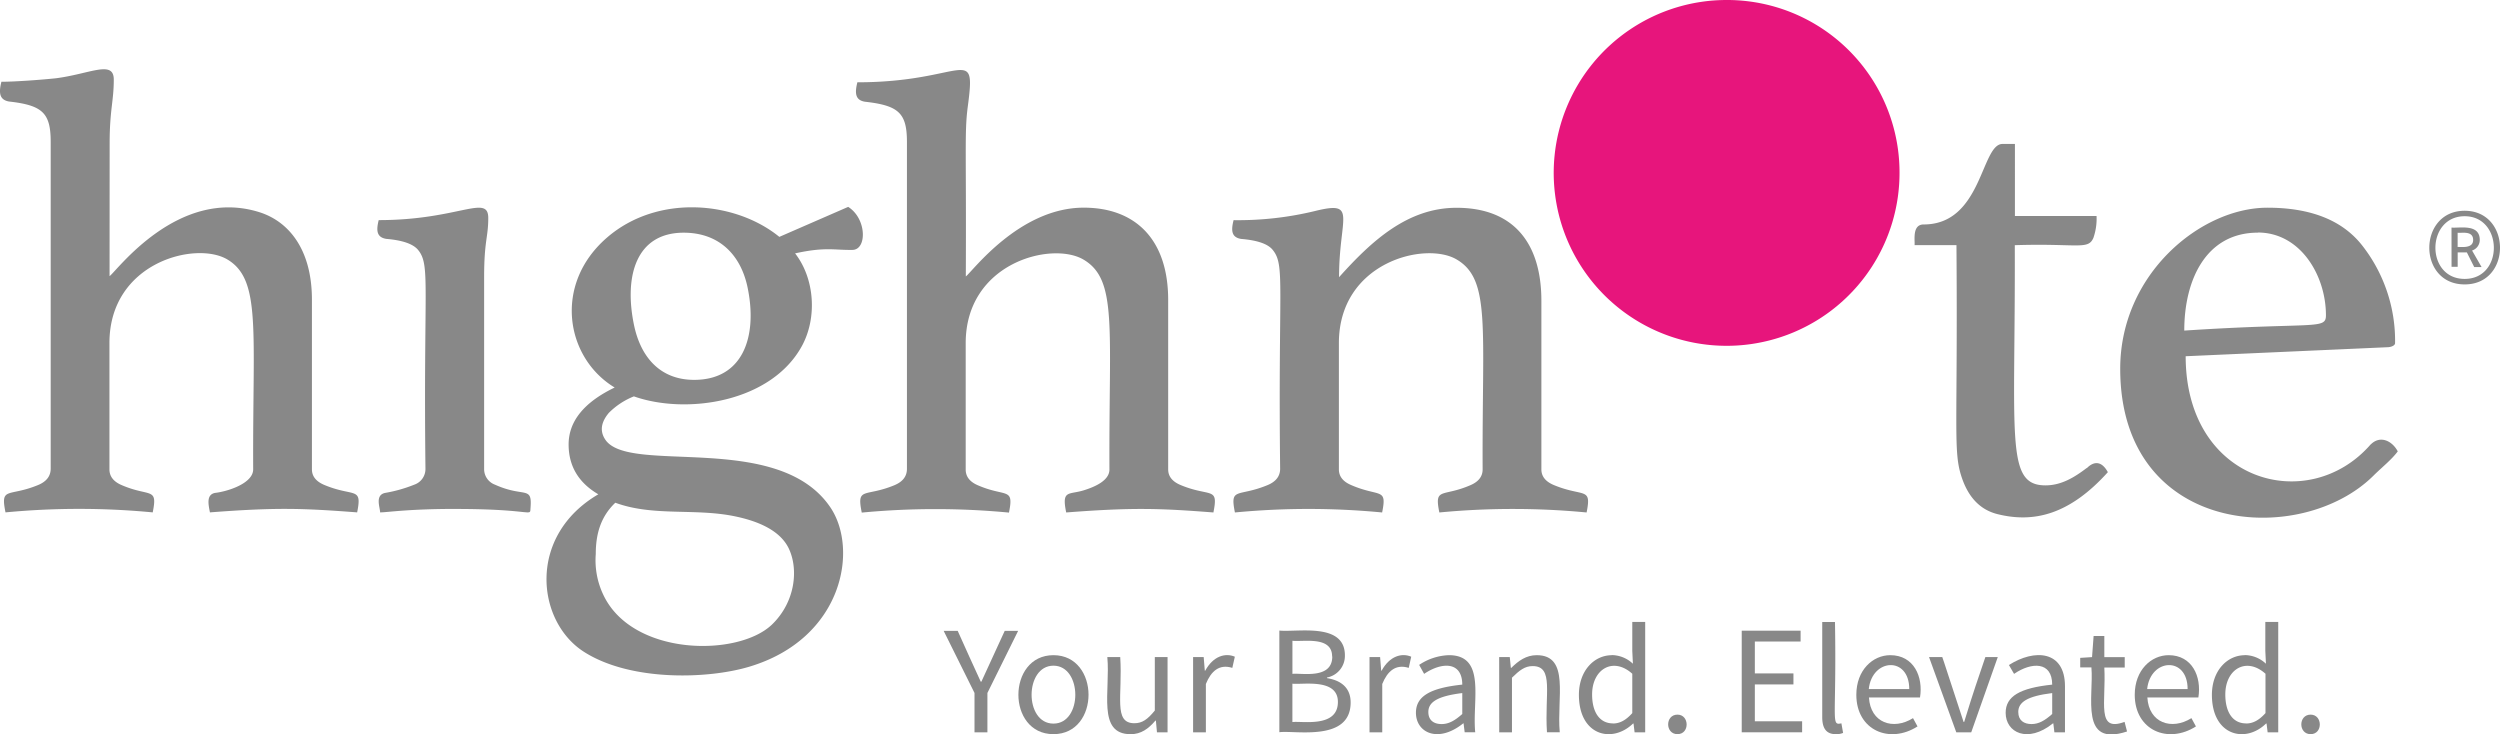 <svg xmlns="http://www.w3.org/2000/svg" id="Layer_1" data-name="Layer 1" viewBox="0 0 604.23 177.5">
  <title>
    logo-highnote
  </title>
  <g>
    <path fill="#888888" d="M110,123c-11.31,0-16.44.84-18.13.84,0-1.18-1.3-4.15,1.18-4.7a34.61,34.61,0,0,0,7.08-2,4,4,0,0,0,2.7-3.86c-.51-44.43,1.24-49.15-1.77-52.86-1.18-1.45-3.74-2.35-7.67-2.68-2.46-.38-2.45-2.17-1.86-4.54,19.34,0,26.48-6.39,26.48-.5,0,4.66-1,5.45-1,14.27v46.31a4,4,0,0,0,2.62,3.86c7.09,3.2,9,.17,8.6,5.53-.21,2.42,1.17.34-18.21.34"/>
    <path fill="#888888" d="M167.77,91.81c11.86,0,15.39-10.53,12.9-22.4-1.62-7.68-6.74-13.17-15.43-13.17-11.49,0-14.4,10.44-12.06,22.06,1.59,8,6.36,13.51,14.59,13.51m-19.06,29.7c-3.53,3.37-4.72,7.54-4.72,12.42a19.42,19.42,0,0,0,1.86,9.9c7.06,14.8,32.49,15,40.72,7.13,5.72-5.51,6.48-13.53,4-18.54-2.28-4.55-8-6.61-13-7.64-9.71-2-19.66.1-28.84-3.27m-4.05-2q-7.24-4.2-7.25-12.08,0-8.4,11.13-13.77c-11.84-7.14-14.95-24.91-1.85-36.24,12.21-10.57,31-8.85,41.65-.17L205,50c4.53,2.87,4.56,10.4,1,10.4-4.41.07-6.54-.77-13.83.84,4.78,6.15,5.33,15.57,1.68,22.32-7.43,13.73-28,16.71-40.64,12.24a17.79,17.79,0,0,0-6.07,4c-1.72,2.06-2.33,4.24-.84,6.46,5.73,8.59,41.81-2.23,54.39,16.36,6.89,10.19,3,31.74-19.57,38.51-10.23,3.07-28.86,3.54-40-3.6-11.47-7.33-13.79-28,3.54-38.09"/>
    <path fill="#888888" d="M233.43,66.81c1.4-.93,12.81-16.62,28.5-16.62,12.36,0,20.41,7.53,20.41,22.32v40.95q0,2.51,3,3.77c7.21,3,9.21.27,7.93,6.63-12.89-1-19.36-1.25-35.58,0-1.14-5.55.6-4.21,4.3-5.37,2.58-.81,6.15-2.32,6.15-5-.15-34.44,2-45.91-6.29-50.76-7.66-4.48-28.45.75-28.45,20.21v30.55q0,2.51,2.87,3.77c6.87,3,8.84.4,7.59,6.63a188.08,188.08,0,0,0-35.58,0c-1.29-6.36.72-3.64,7.92-6.63q3-1.26,3-3.94v-79c0-7-2-8.82-10.12-9.73-2.48-.38-2.47-2.25-1.86-4.7,26,0,28.78-9.76,26.65,6.13C233.1,32.21,233.57,36.28,233.43,66.81Z"/>
    <path fill="#888888" d="M372.54,113.45c0,1.68,1,2.94,3,3.78,7.26,3,9.18.37,7.93,6.63a187.19,187.19,0,0,0-35.59,0c-1.27-6.23.73-3.62,7.59-6.63q2.87-1.26,2.87-3.78c-.15-34.48,2-45.9-6.3-50.75-7.58-4.45-28.44.67-28.44,20.22v30.53q0,2.52,2.95,3.78c6.92,3,8.74.52,7.5,6.63a186.29,186.29,0,0,0-35.58,0c-1.26-6.25.68-3.62,7.93-6.63q3-1.26,3-3.94c-.51-44.37,1.24-49.14-1.77-52.86C306.52,59,304,58.08,300,57.75c-2.47-.38-2.45-2.18-1.85-4.54A78.8,78.8,0,0,0,317.83,51c10.42-2.57,5.81,1.44,5.81,16,7.91-8.83,16.6-16.78,28.4-16.78,13.8,0,20.5,8.55,20.5,22.48Z"/>
    <path fill="#888888" d="M504.4,113.12c1.77-1.77,3.61-1.65,5.05,1-9.29,10.31-17.91,12.31-26.64,10.15-4.5-1.12-7.18-4.41-8.68-8.9-2.13-6.32-.92-11.45-1.27-56.12H462.74c.11-1.16-.63-5,2.19-5,14.15,0,13.86-19.46,19.06-19.46h3V52.21h19.73a14.1,14.1,0,0,1-.76,5.28c-1.29,3-3.79,1.28-19,1.77.16,46.8-2.31,58.05,7.42,58.05,3.76,0,6.89-1.86,9.95-4.19"/>
    <path fill="#888888" d="M545.71,56.23c-12.42,0-17.79,11.24-17.79,23.67,31.63-2.07,34.24-.15,34.24-3.7,0-9.66-6.19-20-16.45-20M573,107.41c2.29-2.28,5.18-.85,6.52,1.68-1.46,2-4,4-5.87,5.87-17.6,17.49-61.21,14.57-61.21-25.84,0-22.88,19.45-38.92,35.58-38.92q15.68,0,22.85,9.06a37.33,37.33,0,0,1,8,23.66c0,.67-1.14,1-1.82,1L528.26,86.1c0,30.52,29.71,38.56,44.71,21.31"/>
    <path fill="#e7157c" d="M459.1,41.58A41.79,41.79,0,1,1,417.31,0,41.68,41.68,0,0,1,459.1,41.58"/>
    <path fill="#888888" d="M26.48,66.74C28.1,65.67,43,45.05,62.74,51.3c6.92,2.2,12.65,8.82,12.65,21.14v41q0,2.51,3,3.77c7.17,3,9.2.29,7.93,6.63-13.18-1-19.38-1.24-35.58,0-.44-2.17-.81-4.25,1.18-4.7,3-.33,9.27-2.27,9.27-5.7-.15-33.73,2-45.88-6.29-50.76-7.66-4.48-28.45.75-28.45,20.22v30.54q0,2.51,2.87,3.77c6.88,3,8.85.4,7.59,6.63a187.36,187.36,0,0,0-35.58,0c-1.29-6.35.72-3.64,7.92-6.63q3-1.26,3-3.94v-79c0-7-2-8.83-10.12-9.74C-.28,24.08-.27,22.2.34,19.76c3.37,0,9.73-.48,13.16-.84,8.32-1.07,14-4.49,14,.33,0,5.19-1,7.28-1,15.44Z"/>
    <path fill="#888888" d="M235.53,167.48l-7.45-15h3.39c0,.11,5.51,12.16,5.57,12.28h.15c.35-.79,5.23-11.38,5.64-12.28h3.24l-7.42,15V177h-3.12Z"/>
    <path fill="#888888" d="M254.61,174.89c7.09,0,7-14,0-14s-7.09,14,0,14m0-16.54c11.27,0,11.34,19.09,0,19.09s-11.25-19.09,0-19.09"/>
    <path fill="#888888" d="M267.63,158.8h3.12c.6,9.37-1.74,16,3.43,16,1.88,0,3.19-.93,4.93-3.07V158.8h3.08V177h-2.56l-.26-2.84h-.11c-1.7,2-3.5,3.29-6,3.29C265.09,177.44,268.4,167.07,267.63,158.8Z"/>
    <path fill="#888888" d="M288.36,158.8h2.56l.27,3.29h.11c1.91-3.52,4.85-4.36,7.15-3.37l-.61,2.7c-3.17-1-5.15.83-6.39,3.89V177h-3.09Z"/>
    <path fill="#888888" d="M323.36,169.65c0-5.81-8.58-4.11-11-4.41v9.28C314.63,174.2,323.36,176,323.36,169.65Zm-1.4-11c0-5-7-3.48-9.59-3.78v8C314.42,162.59,322,164.3,322,158.68Zm-12.75-6.25c4.3.46,15.84-2.05,15.84,6a5.32,5.32,0,0,1-4.33,5.35v.15c3.62.57,5.72,2.51,5.72,5.88,0,9.6-13.47,6.68-17.23,7.19Z"/>
    <path fill="#888888" d="M331,158.8h2.56l.26,3.29h.11c1.92-3.52,4.86-4.36,7.15-3.37l-.6,2.7c-3.18-1-5.16.84-6.4,3.89V177H331Z"/>
    <path fill="#888888" d="M348.42,175c1.76,0,3.23-.86,5-2.43v-5.06c-6.13.75-8.2,2.25-8.2,4.57,0,2.06,1.39,2.92,3.2,2.92m5-9.51c0-5.71-5-5.49-9.22-2.62L343,160.7a13.68,13.68,0,0,1,7.19-2.35c9.1,0,5.59,11,6.36,18.64H354l-.27-2.17h-.07c-6.12,4.92-11.44,2.23-11.44-2.55,0-4,3.46-6,11.25-6.81"/>
    <path fill="#888888" d="M362.34,158.8h2.56l.26,2.62h.11c1.74-1.73,3.62-3.07,6.14-3.07,8.1,0,4.8,10.44,5.57,18.64h-3.09c-.61-9.25,1.77-16-3.46-16-1.88,0-3.16,1-5,2.8V177h-3.08Z"/>
    <path fill="#888888" d="M389.85,174.86c1.69,0,3.16-.83,4.66-2.51v-9.51c-4.64-4.17-9.71-1.11-9.71,5,0,4.35,1.85,7,5.05,7m-.3-16.51a7.55,7.55,0,0,1,5.11,2.09l-.15-3.1v-7h3.12V177h-2.56l-.26-2.13h-.11c-5.05,4.89-13.09,2.94-13.09-6.93,0-5.91,3.76-9.58,7.94-9.58"/>
    <path fill="#888888" d="M405.43,172.72c2.91,0,3,4.72,0,4.72s-3-4.72,0-4.72"/>
    <polygon fill="#888888" points="420.96 152.43 420.96 176.99 435.56 176.99 435.56 174.33 424.13 174.33 424.13 165.42 433.46 165.42 433.46 162.76 424.13 162.76 424.13 155.05 435.19 155.05 435.19 152.43 420.96 152.43"/>
    <path fill="#888888" d="M440.42,150.34h3.08c.41,23.85-1.06,25.06,1.55,24.48l.41,2.32a4.12,4.12,0,0,1-1.77.3c-2.33,0-3.27-1.46-3.27-4.12Z"/>
    <path fill="#888888" d="M461.45,166.54c0-8-9-7.44-9.78,0Zm-4.59-8.19c5.72,0,8,5.24,7.19,10.22H451.71c.35,6.17,5.87,8,10.65,5l1.09,2c-6.75,4.32-14.79.94-14.79-7.64,0-6,4-9.58,8.2-9.58"/>
    <path fill="#888888" d="M466.23,158.8h3.2c1.11,3.36-1.75-5.45,5.15,15.68h.15c2.53-8.25,3-9.35,5.12-15.68h3L476.43,177h-3.61Z"/>
    <path fill="#888888" d="M491,175c1.77,0,3.23-.86,5-2.43v-5.06c-6.13.75-8.2,2.25-8.2,4.57,0,2.06,1.39,2.92,3.2,2.92m5-9.51c0-5.67-5-5.51-9.22-2.62l-1.24-2.14c6.16-3.94,13.55-3.54,13.55,5.14V177h-2.56l-.26-2.17h-.08c-6.12,4.92-11.44,2.23-11.44-2.55,0-4,3.46-6,11.25-6.81"/>
    <path fill="#888888" d="M505.48,161.31h-2.71V159l2.86-.18.38-5.1h2.59v5.1h4.93v2.51H508.6c.45,8.48-2,15.71,4.89,13.14l.6,2.32C502.57,180.6,506.07,168.52,505.48,161.31Z"/>
    <path fill="#888888" d="M528.73,166.54c0-8-9-7.44-9.78,0Zm-4.59-8.19c5.71,0,8,5.2,7.19,10.22H519c.35,6.17,5.87,8,10.65,5l1.09,2c-6.75,4.32-14.79.94-14.79-7.64,0-6,4-9.58,8.2-9.58"/>
    <path fill="#888888" d="M542.88,174.86c1.69,0,3.16-.83,4.67-2.51v-9.51c-4.64-4.16-9.71-1.12-9.71,5,0,4.35,1.84,7,5,7m-.3-16.51a7.55,7.55,0,0,1,5.12,2.09l-.15-3.1v-7h3.12V177h-2.56l-.26-2.13h-.12c-5,4.89-13.09,2.94-13.09-6.93,0-5.91,3.76-9.58,7.94-9.58"/>
    <path fill="#888888" d="M558.46,172.72c2.92,0,3,4.72,0,4.72s-3-4.72,0-4.72"/>
    <path fill="#888888" d="M595.69,50.94c11.32,0,11.46,17.8,0,17.8S584.36,50.94,595.69,50.94Zm0,1.32c-9.35,0-9.5,15.15,0,15.15S605,52.26,595.69,52.26ZM592.51,55c1.93.19,6.83-1,6.83,3a2.69,2.69,0,0,1-1.86,2.55l2.3,4H598L596.22,61H594v3.48h-1.48Zm5.23,3c0-2.37-2.94-1.59-3.75-1.75V59.7C594.7,59.61,597.74,60.19,597.74,58Z"/>
  </g>
</svg>
